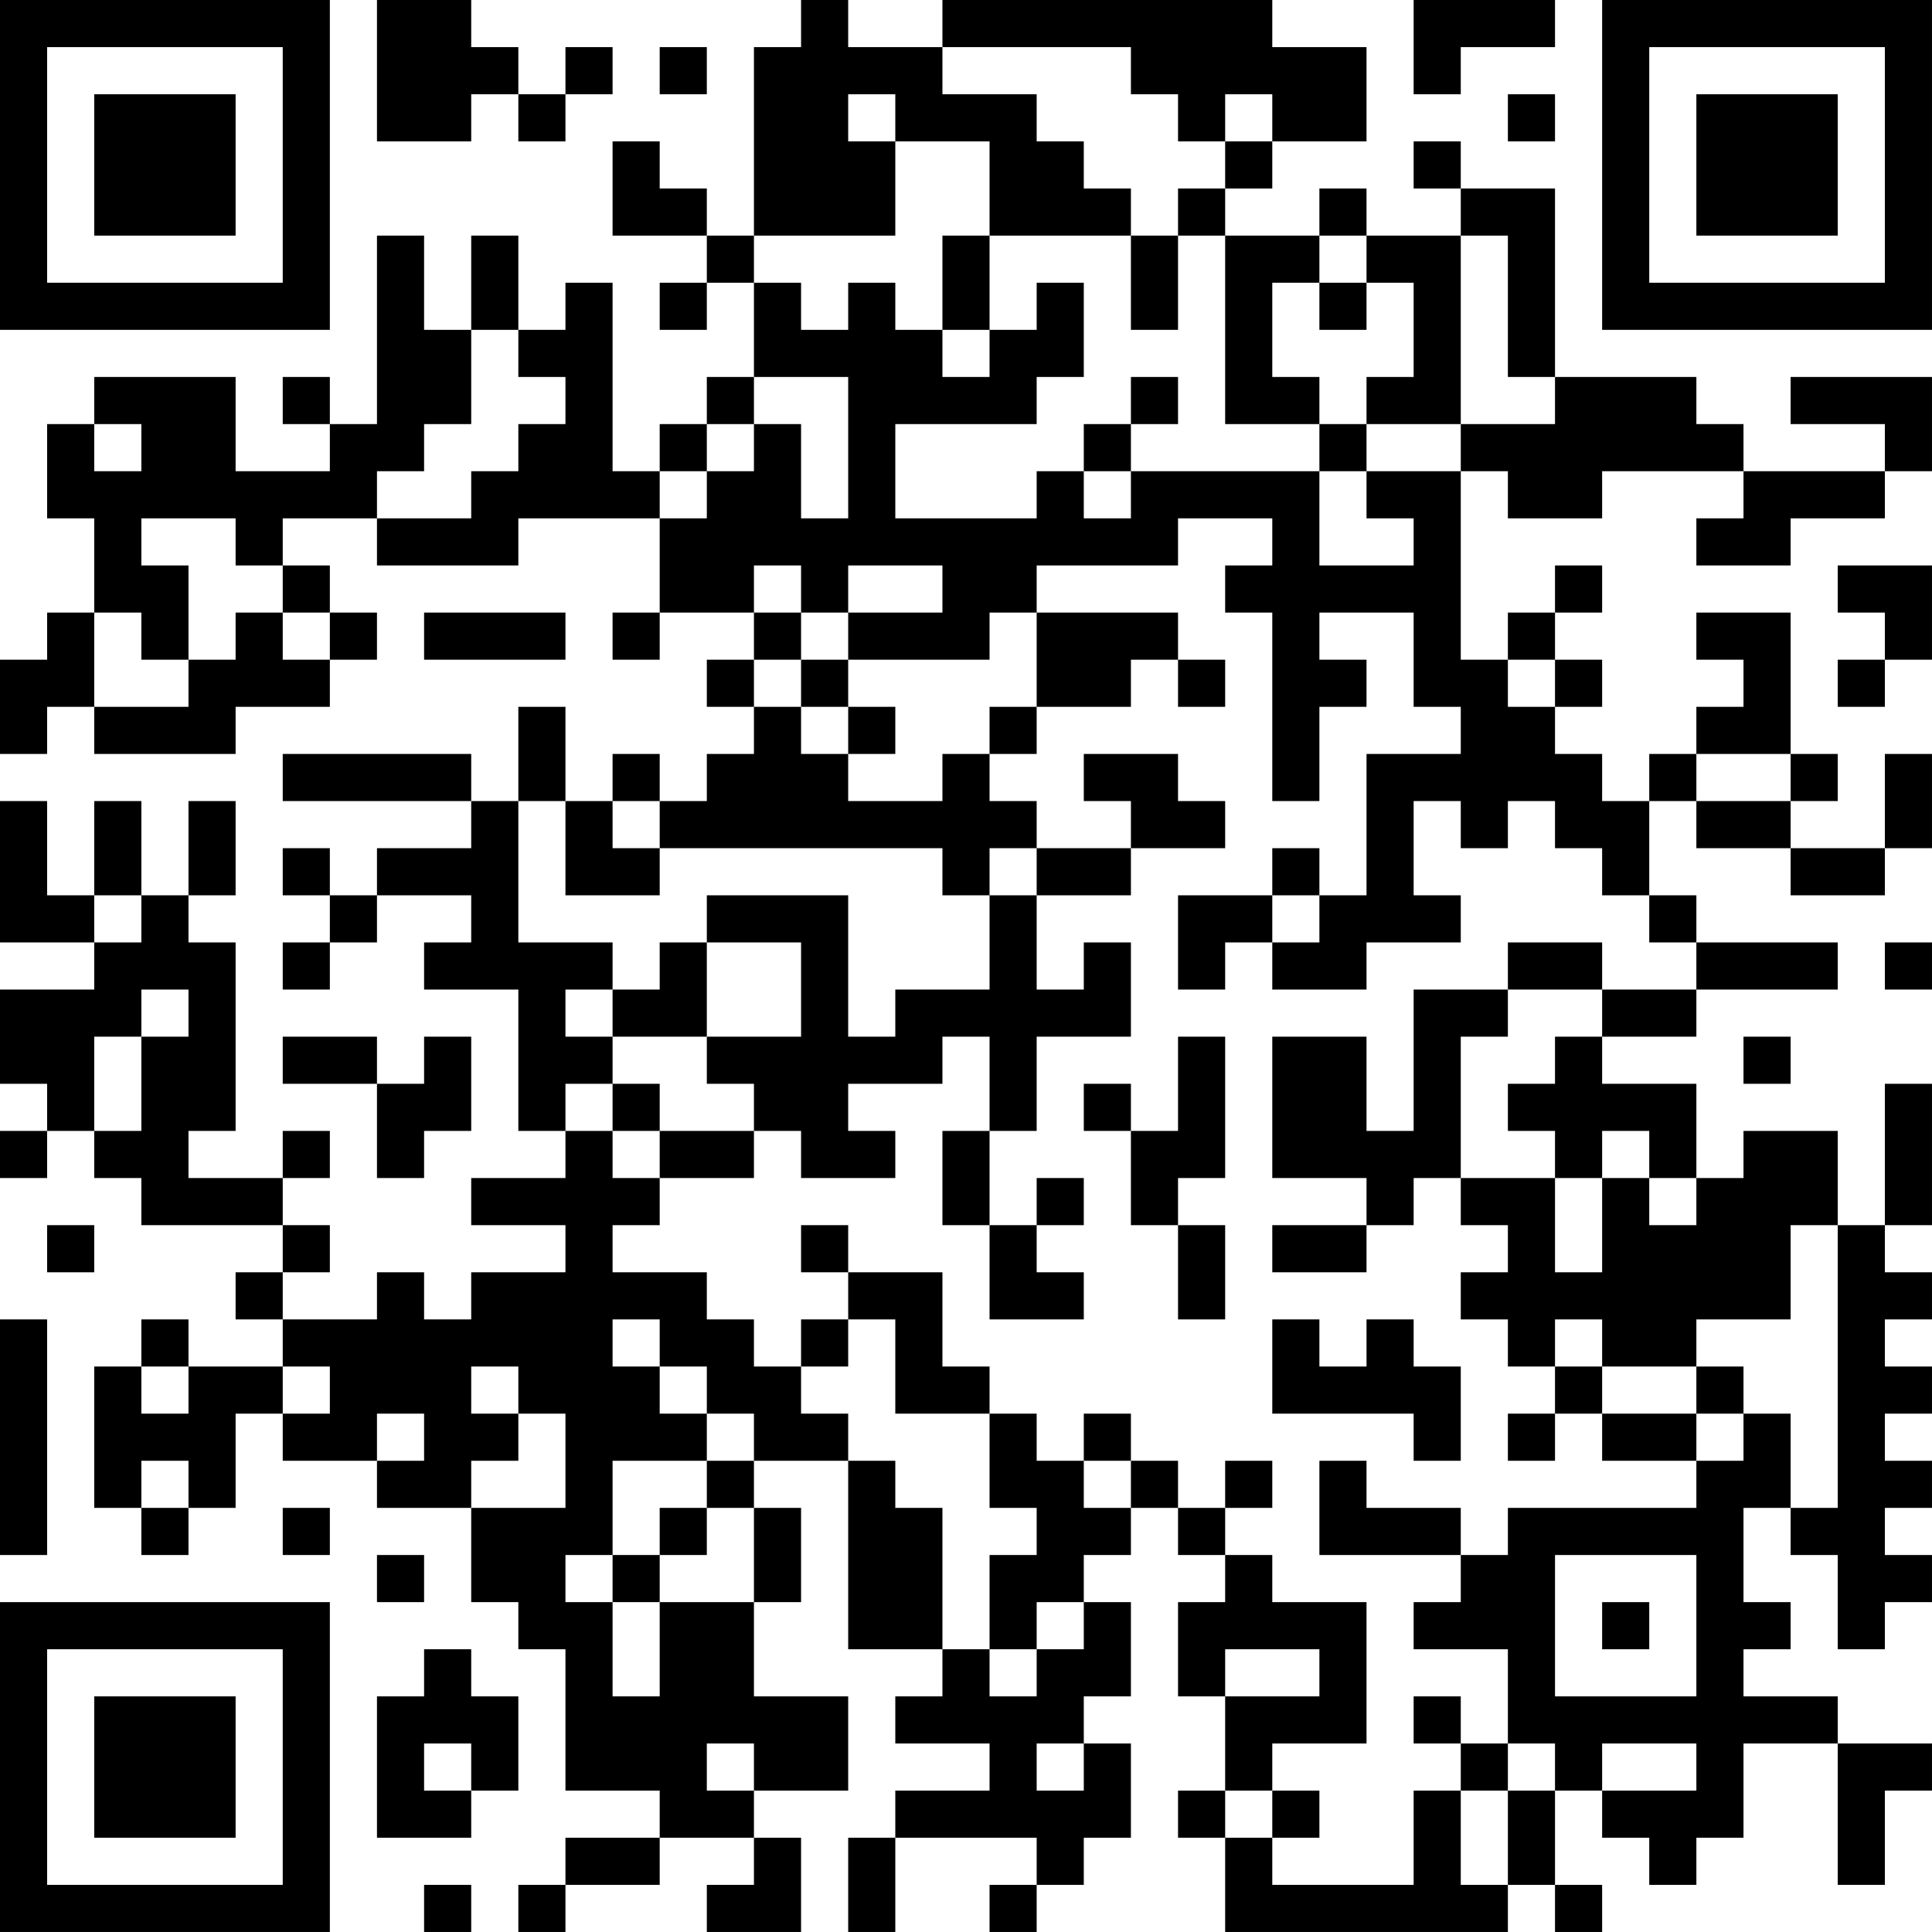 <?xml version="1.0" encoding="UTF-8"?>
<svg xmlns="http://www.w3.org/2000/svg" version="1.1" width="200" height="200" viewBox="0 0 200 200"><rect x="0" y="0" width="200" height="200" fill="#ffffff"/><g transform="scale(4.878)"><g transform="translate(0,0)"><path fill-rule="evenodd" d="M8 0L8 3L10 3L10 2L11 2L11 3L12 3L12 2L13 2L13 1L12 1L12 2L11 2L11 1L10 1L10 0ZM17 0L17 1L16 1L16 5L15 5L15 4L14 4L14 3L13 3L13 5L15 5L15 6L14 6L14 7L15 7L15 6L16 6L16 8L15 8L15 9L14 9L14 10L13 10L13 6L12 6L12 7L11 7L11 5L10 5L10 7L9 7L9 5L8 5L8 9L7 9L7 8L6 8L6 9L7 9L7 10L5 10L5 8L2 8L2 9L1 9L1 11L2 11L2 13L1 13L1 14L0 14L0 16L1 16L1 15L2 15L2 16L5 16L5 15L7 15L7 14L8 14L8 13L7 13L7 12L6 12L6 11L8 11L8 12L11 12L11 11L14 11L14 13L13 13L13 14L14 14L14 13L16 13L16 14L15 14L15 15L16 15L16 16L15 16L15 17L14 17L14 16L13 16L13 17L12 17L12 15L11 15L11 17L10 17L10 16L6 16L6 17L10 17L10 18L8 18L8 19L7 19L7 18L6 18L6 19L7 19L7 20L6 20L6 21L7 21L7 20L8 20L8 19L10 19L10 20L9 20L9 21L11 21L11 24L12 24L12 25L10 25L10 26L12 26L12 27L10 27L10 28L9 28L9 27L8 27L8 28L6 28L6 27L7 27L7 26L6 26L6 25L7 25L7 24L6 24L6 25L4 25L4 24L5 24L5 20L4 20L4 19L5 19L5 17L4 17L4 19L3 19L3 17L2 17L2 19L1 19L1 17L0 17L0 20L2 20L2 21L0 21L0 23L1 23L1 24L0 24L0 25L1 25L1 24L2 24L2 25L3 25L3 26L6 26L6 27L5 27L5 28L6 28L6 29L4 29L4 28L3 28L3 29L2 29L2 32L3 32L3 33L4 33L4 32L5 32L5 30L6 30L6 31L8 31L8 32L10 32L10 34L11 34L11 35L12 35L12 38L14 38L14 39L12 39L12 40L11 40L11 41L12 41L12 40L14 40L14 39L16 39L16 40L15 40L15 41L17 41L17 39L16 39L16 38L18 38L18 36L16 36L16 34L17 34L17 32L16 32L16 31L18 31L18 35L20 35L20 36L19 36L19 37L21 37L21 38L19 38L19 39L18 39L18 41L19 41L19 39L22 39L22 40L21 40L21 41L22 41L22 40L23 40L23 39L24 39L24 37L23 37L23 36L24 36L24 34L23 34L23 33L24 33L24 32L25 32L25 33L26 33L26 34L25 34L25 36L26 36L26 38L25 38L25 39L26 39L26 41L32 41L32 40L33 40L33 41L34 41L34 40L33 40L33 38L34 38L34 39L35 39L35 40L36 40L36 39L37 39L37 37L39 37L39 40L40 40L40 38L41 38L41 37L39 37L39 36L37 36L37 35L38 35L38 34L37 34L37 32L38 32L38 33L39 33L39 35L40 35L40 34L41 34L41 33L40 33L40 32L41 32L41 31L40 31L40 30L41 30L41 29L40 29L40 28L41 28L41 27L40 27L40 26L41 26L41 23L40 23L40 26L39 26L39 24L37 24L37 25L36 25L36 23L34 23L34 22L36 22L36 21L39 21L39 20L36 20L36 19L35 19L35 17L36 17L36 18L38 18L38 19L40 19L40 18L41 18L41 16L40 16L40 18L38 18L38 17L39 17L39 16L38 16L38 13L36 13L36 14L37 14L37 15L36 15L36 16L35 16L35 17L34 17L34 16L33 16L33 15L34 15L34 14L33 14L33 13L34 13L34 12L33 12L33 13L32 13L32 14L31 14L31 10L32 10L32 11L34 11L34 10L37 10L37 11L36 11L36 12L38 12L38 11L40 11L40 10L41 10L41 8L38 8L38 9L40 9L40 10L37 10L37 9L36 9L36 8L33 8L33 4L31 4L31 3L30 3L30 4L31 4L31 5L29 5L29 4L28 4L28 5L26 5L26 4L27 4L27 3L29 3L29 1L27 1L27 0L20 0L20 1L18 1L18 0ZM30 0L30 2L31 2L31 1L33 1L33 0ZM14 1L14 2L15 2L15 1ZM20 1L20 2L22 2L22 3L23 3L23 4L24 4L24 5L21 5L21 3L19 3L19 2L18 2L18 3L19 3L19 5L16 5L16 6L17 6L17 7L18 7L18 6L19 6L19 7L20 7L20 8L21 8L21 7L22 7L22 6L23 6L23 8L22 8L22 9L19 9L19 11L22 11L22 10L23 10L23 11L24 11L24 10L28 10L28 12L30 12L30 11L29 11L29 10L31 10L31 9L33 9L33 8L32 8L32 5L31 5L31 9L29 9L29 8L30 8L30 6L29 6L29 5L28 5L28 6L27 6L27 8L28 8L28 9L26 9L26 5L25 5L25 4L26 4L26 3L27 3L27 2L26 2L26 3L25 3L25 2L24 2L24 1ZM32 2L32 3L33 3L33 2ZM20 5L20 7L21 7L21 5ZM24 5L24 7L25 7L25 5ZM28 6L28 7L29 7L29 6ZM10 7L10 9L9 9L9 10L8 10L8 11L10 11L10 10L11 10L11 9L12 9L12 8L11 8L11 7ZM16 8L16 9L15 9L15 10L14 10L14 11L15 11L15 10L16 10L16 9L17 9L17 11L18 11L18 8ZM24 8L24 9L23 9L23 10L24 10L24 9L25 9L25 8ZM2 9L2 10L3 10L3 9ZM28 9L28 10L29 10L29 9ZM3 11L3 12L4 12L4 14L3 14L3 13L2 13L2 15L4 15L4 14L5 14L5 13L6 13L6 14L7 14L7 13L6 13L6 12L5 12L5 11ZM25 11L25 12L22 12L22 13L21 13L21 14L18 14L18 13L20 13L20 12L18 12L18 13L17 13L17 12L16 12L16 13L17 13L17 14L16 14L16 15L17 15L17 16L18 16L18 17L20 17L20 16L21 16L21 17L22 17L22 18L21 18L21 19L20 19L20 18L14 18L14 17L13 17L13 18L14 18L14 19L12 19L12 17L11 17L11 20L13 20L13 21L12 21L12 22L13 22L13 23L12 23L12 24L13 24L13 25L14 25L14 26L13 26L13 27L15 27L15 28L16 28L16 29L17 29L17 30L18 30L18 31L19 31L19 32L20 32L20 35L21 35L21 36L22 36L22 35L23 35L23 34L22 34L22 35L21 35L21 33L22 33L22 32L21 32L21 30L22 30L22 31L23 31L23 32L24 32L24 31L25 31L25 32L26 32L26 33L27 33L27 34L29 34L29 37L27 37L27 38L26 38L26 39L27 39L27 40L30 40L30 38L31 38L31 40L32 40L32 38L33 38L33 37L32 37L32 35L30 35L30 34L31 34L31 33L32 33L32 32L36 32L36 31L37 31L37 30L38 30L38 32L39 32L39 26L38 26L38 28L36 28L36 29L34 29L34 28L33 28L33 29L32 29L32 28L31 28L31 27L32 27L32 26L31 26L31 25L33 25L33 27L34 27L34 25L35 25L35 26L36 26L36 25L35 25L35 24L34 24L34 25L33 25L33 24L32 24L32 23L33 23L33 22L34 22L34 21L36 21L36 20L35 20L35 19L34 19L34 18L33 18L33 17L32 17L32 18L31 18L31 17L30 17L30 19L31 19L31 20L29 20L29 21L27 21L27 20L28 20L28 19L29 19L29 16L31 16L31 15L30 15L30 13L28 13L28 14L29 14L29 15L28 15L28 17L27 17L27 13L26 13L26 12L27 12L27 11ZM39 12L39 13L40 13L40 14L39 14L39 15L40 15L40 14L41 14L41 12ZM9 13L9 14L12 14L12 13ZM22 13L22 15L21 15L21 16L22 16L22 15L24 15L24 14L25 14L25 15L26 15L26 14L25 14L25 13ZM17 14L17 15L18 15L18 16L19 16L19 15L18 15L18 14ZM32 14L32 15L33 15L33 14ZM23 16L23 17L24 17L24 18L22 18L22 19L21 19L21 21L19 21L19 22L18 22L18 19L15 19L15 20L14 20L14 21L13 21L13 22L15 22L15 23L16 23L16 24L14 24L14 23L13 23L13 24L14 24L14 25L16 25L16 24L17 24L17 25L19 25L19 24L18 24L18 23L20 23L20 22L21 22L21 24L20 24L20 26L21 26L21 28L23 28L23 27L22 27L22 26L23 26L23 25L22 25L22 26L21 26L21 24L22 24L22 22L24 22L24 20L23 20L23 21L22 21L22 19L24 19L24 18L26 18L26 17L25 17L25 16ZM36 16L36 17L38 17L38 16ZM27 18L27 19L25 19L25 21L26 21L26 20L27 20L27 19L28 19L28 18ZM2 19L2 20L3 20L3 19ZM15 20L15 22L17 22L17 20ZM32 20L32 21L30 21L30 24L29 24L29 22L27 22L27 25L29 25L29 26L27 26L27 27L29 27L29 26L30 26L30 25L31 25L31 22L32 22L32 21L34 21L34 20ZM40 20L40 21L41 21L41 20ZM3 21L3 22L2 22L2 24L3 24L3 22L4 22L4 21ZM6 22L6 23L8 23L8 25L9 25L9 24L10 24L10 22L9 22L9 23L8 23L8 22ZM25 22L25 24L24 24L24 23L23 23L23 24L24 24L24 26L25 26L25 28L26 28L26 26L25 26L25 25L26 25L26 22ZM37 22L37 23L38 23L38 22ZM1 26L1 27L2 27L2 26ZM17 26L17 27L18 27L18 28L17 28L17 29L18 29L18 28L19 28L19 30L21 30L21 29L20 29L20 27L18 27L18 26ZM0 28L0 33L1 33L1 28ZM13 28L13 29L14 29L14 30L15 30L15 31L13 31L13 33L12 33L12 34L13 34L13 36L14 36L14 34L16 34L16 32L15 32L15 31L16 31L16 30L15 30L15 29L14 29L14 28ZM27 28L27 30L30 30L30 31L31 31L31 29L30 29L30 28L29 28L29 29L28 29L28 28ZM3 29L3 30L4 30L4 29ZM6 29L6 30L7 30L7 29ZM10 29L10 30L11 30L11 31L10 31L10 32L12 32L12 30L11 30L11 29ZM33 29L33 30L32 30L32 31L33 31L33 30L34 30L34 31L36 31L36 30L37 30L37 29L36 29L36 30L34 30L34 29ZM8 30L8 31L9 31L9 30ZM23 30L23 31L24 31L24 30ZM3 31L3 32L4 32L4 31ZM26 31L26 32L27 32L27 31ZM28 31L28 33L31 33L31 32L29 32L29 31ZM6 32L6 33L7 33L7 32ZM14 32L14 33L13 33L13 34L14 34L14 33L15 33L15 32ZM8 33L8 34L9 34L9 33ZM33 33L33 36L36 36L36 33ZM34 34L34 35L35 35L35 34ZM9 35L9 36L8 36L8 39L10 39L10 38L11 38L11 36L10 36L10 35ZM26 35L26 36L28 36L28 35ZM30 36L30 37L31 37L31 38L32 38L32 37L31 37L31 36ZM9 37L9 38L10 38L10 37ZM15 37L15 38L16 38L16 37ZM22 37L22 38L23 38L23 37ZM34 37L34 38L36 38L36 37ZM27 38L27 39L28 39L28 38ZM9 40L9 41L10 41L10 40ZM0 0L0 7L7 7L7 0ZM1 1L1 6L6 6L6 1ZM2 2L2 5L5 5L5 2ZM34 0L34 7L41 7L41 0ZM35 1L35 6L40 6L40 1ZM36 2L36 5L39 5L39 2ZM0 34L0 41L7 41L7 34ZM1 35L1 40L6 40L6 35ZM2 36L2 39L5 39L5 36Z" fill="#000000"/></g></g></svg>
